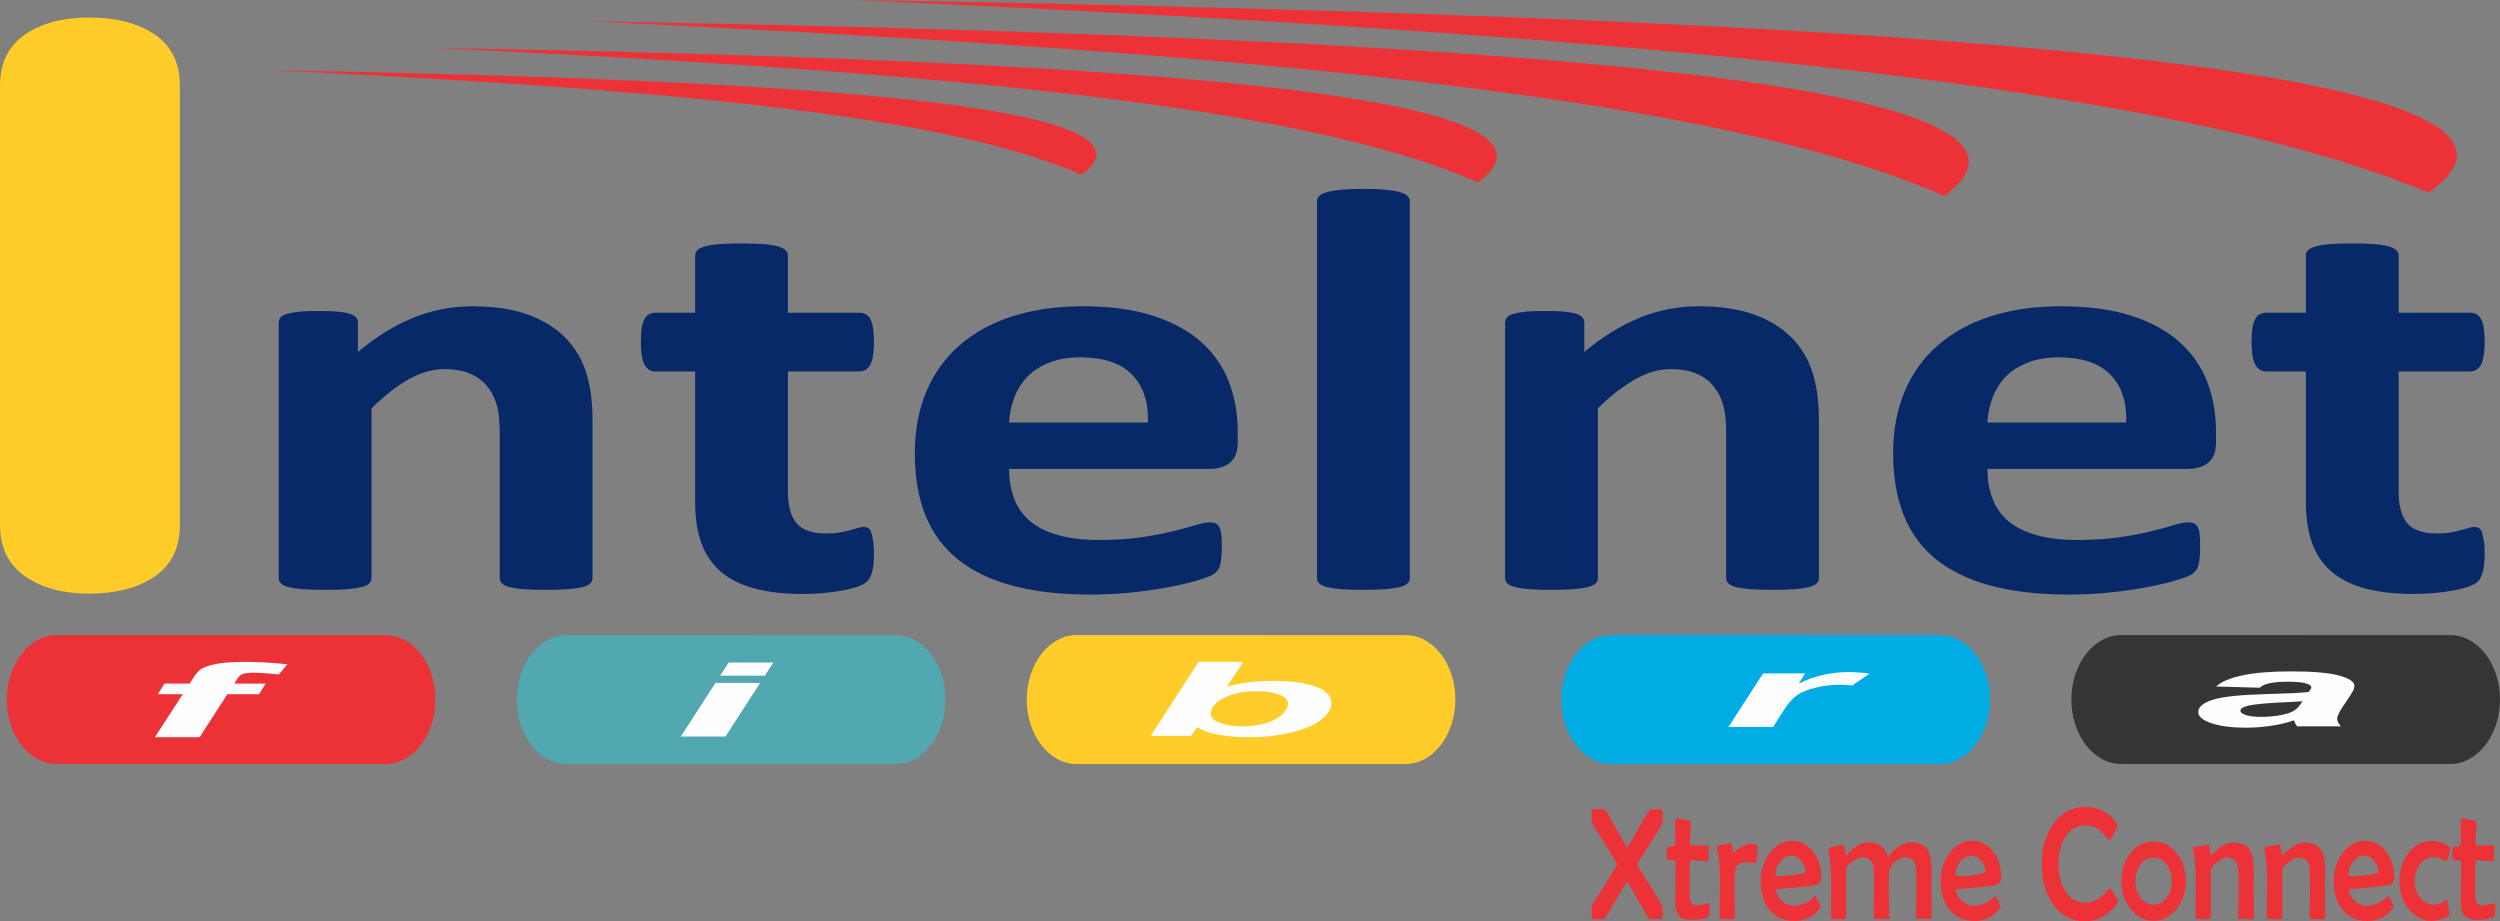 <?xml version="1.0" encoding="UTF-8"?>
<!DOCTYPE svg PUBLIC "-//W3C//DTD SVG 1.1//EN" "http://www.w3.org/Graphics/SVG/1.1/DTD/svg11.dtd">
<!-- Creator: CorelDRAW 2018 (64 Bit) -->
<svg xmlns="http://www.w3.org/2000/svg" xml:space="preserve" width="128.826mm" height="47.475mm" version="1.1" style="shape-rendering:geometricPrecision; text-rendering:geometricPrecision; image-rendering:optimizeQuality; fill-rule:evenodd; clip-rule:evenodd"
viewBox="0 0 12923.33 4762.54"
 xmlns:xlink="http://www.w3.org/1999/xlink">
 <rect x="0" y="0" width="12923.33" height="4762.54" fill="#808080" stroke="none"/>
 <defs>
  <style type="text/css">
   <![CDATA[
    .fil5 {fill:#373435}
    .fil3 {fill:#FFCC29}
    .fil1 {fill:#ED3237}
    .fil2 {fill:#51A8B1}
    .fil4 {fill:#00ACE4}
    .fil6 {fill:#FEFEFE;fill-rule:nonzero}
    .fil8 {fill:#FFCC29;fill-rule:nonzero}
    .fil7 {fill:#ED3237;fill-rule:nonzero}
    .fil0 {fill:#072967;fill-rule:nonzero}
   ]]>
  </style>
 </defs>
 <g id="Camada_x0020_1">
  <g id="_2446902958592">
   <path class="fil0" d="M3062.94 2990.03c0,9.58 -3.88,18.21 -11.73,25.81 -7.09,7.59 -20.09,13.63 -37.65,18.73 -18.23,4.49 -42.88,8.55 -74.03,11.05 -31.3,2.58 -69.62,3.54 -115.11,3.54 -47.44,0 -86.43,-0.96 -117.58,-3.54 -31.23,-2.51 -55.88,-6.56 -74.1,-11.05 -17.63,-5.1 -30.56,-11.14 -37.65,-18.73 -7.92,-7.6 -11.81,-16.23 -11.81,-25.81l0 -754.24c0,-64.23 -5.83,-114.81 -18.15,-151.24 -11.66,-36.94 -29.28,-68.28 -51.99,-94.09 -22.78,-26.32 -52.6,-46.53 -88.45,-61.2 -36.38,-14.15 -77.92,-21.24 -126.03,-21.24 -61.02,0 -122.14,17.18 -184.58,52.13 -61.78,34.36 -126.77,84.95 -193.63,150.72l0 879.15c0,9.58 -3.88,18.21 -11.73,25.81 -7.1,7.59 -20.09,13.63 -38.99,18.73 -18.16,4.49 -42.89,8.55 -72.84,11.05 -30.48,2.58 -69.55,3.54 -116.31,3.54 -46.84,0 -85.76,-0.96 -116.32,-3.54 -29.87,-2.51 -54.6,-6.56 -72.76,-11.05 -18.9,-5.1 -31.82,-11.14 -39.06,-18.73 -7.77,-7.6 -11.66,-16.23 -11.66,-25.81l0 -1323.26c0,-9.66 3.21,-18.21 9.79,-25.8 5.82,-7.59 17.48,-13.64 33.84,-18.73 16.8,-4.57 37.65,-8.63 63.64,-11.14 25.92,-2.51 59.1,-3.54 98.16,-3.54 40.87,0 74.03,1.03 100.7,3.54 26.59,2.51 47.44,6.56 62.38,11.14 14.35,5.09 24.66,11.14 31.23,18.73 6.5,7.59 9.71,16.14 9.71,25.8l0 152.71c93.61,-78.9 189.08,-137.59 286.56,-177.04 96.89,-39.45 198.33,-59.14 303.59,-59.14 115.63,0 213.12,14.67 292.45,44.46 79.26,29.34 142.91,69.83 192.37,120.92 48.7,50.59 83.88,110.32 105.25,178.59 21.44,68.28 32.49,150.19 32.49,245.84l0 816.92zm1454.68 -130c0,43.51 -3.29,76.91 -10.38,100.14 -7.24,23.3 -16.36,39.44 -28.01,48.59 -11.06,9.58 -27.95,18.21 -49.98,25.29 -22.86,7.59 -48.78,14.15 -78.74,19.17 -29.21,5.61 -61.7,9.66 -96.82,12.68 -35.03,3.03 -70.22,4.57 -105.92,4.57 -94.8,0 -177.42,-9.66 -247.64,-28.39 -69.55,-18.65 -127.29,-47.48 -173.46,-86.49 -45.57,-38.93 -79.26,-87.97 -100.78,-147.69 -21.44,-59.14 -32.49,-129.48 -32.49,-210.44l0 -677.27 -205.95 0c-24.06,0 -42.96,-11.65 -55.28,-34.95 -13.07,-23.22 -19.5,-62.23 -19.5,-116.8 0,-28.83 1.27,-53.16 4.56,-72.85 3.21,-19.76 8.44,-35.46 14.94,-47.04 5.83,-11.14 14.26,-19.25 23.98,-24.34 9.12,-5.02 20.85,-7.59 33.17,-7.59l204.08 0 0 -295.9c0,-9.58 3.29,-18.73 10.38,-26.76 7.24,-7.59 20.17,-14.15 38.4,-19.76 18.15,-5.53 43.55,-9.58 74.7,-12.09 31.23,-2.59 69.55,-3.61 115.71,-3.61 46.77,0 85.76,1.02 116.99,3.61 31.15,2.51 55.88,6.56 74.1,12.09 17.48,5.61 30.48,12.17 37.72,19.76 7.77,8.04 11.59,17.18 11.59,26.76l0 295.9 368.57 0c12.93,0 24.06,2.58 33.17,7.59 9.71,5.09 17.48,13.2 24.06,24.34 6.42,11.58 10.97,27.28 14.18,47.04 3.29,19.69 4.63,44.02 4.63,72.85 0,54.57 -6.5,93.58 -18.82,116.8 -13.08,23.3 -31.31,34.95 -55.35,34.95l-370.45 0 0 621.15c0,72.34 14.34,126.46 43.62,162.37 29.29,35.9 81.21,54.12 155.91,54.12 25.39,0 48.18,-1.55 68.35,-5.09 20.02,-3.54 38.25,-7.52 53.86,-12.1 16.21,-4.05 29.28,-8.11 40.27,-11.65 10.46,-3.54 20.85,-5.09 29.28,-5.09 7.77,0 14.95,1.54 22.11,5.09 6.5,3.54 12.41,10.1 16.29,20.72 3.21,10.1 7.09,24.34 10.3,42.03 3.29,18.21 4.63,40.41 4.63,68.28zm1880.26 -569.61c0,45.57 -13.08,78.9 -39.07,100.65 -25.92,21.76 -61.77,32.89 -107.87,32.89l-1034.62 0c0,56.19 8.44,106.77 25.92,152.77 16.95,45.57 44.3,84.51 81.28,116.36 37.72,31.86 85.75,56.12 145,72.85 59.09,16.67 129.31,25.3 211.78,25.3 83.89,0 157.33,-4.57 221.05,-14.16 62.97,-9.66 118.25,-19.76 164.34,-31.41 46.17,-11.58 84.57,-21.75 115.04,-31.34 30.63,-9.58 55.35,-14.15 74.1,-14.15 11.73,0 21.52,1.54 28.61,5.09 7.84,3.54 14.28,9.59 19.5,18.66 4.55,8.63 8.44,21.31 10.38,37.46 1.95,16.22 2.62,36.94 2.62,61.19 0,21.76 -0.67,40.49 -1.95,55.68 -1.27,15.19 -3.29,28.31 -5.83,38.93 -2.62,11.14 -5.9,20.2 -11.13,27.28 -5.16,7.6 -11.66,14.68 -20.1,21.76 -8.37,6.63 -30.55,16.22 -67.6,28.39 -37.05,12.09 -83.81,23.73 -140.96,35.39 -57.22,11.65 -122.21,21.75 -195.64,30.31 -73.51,8.63 -152.17,13.2 -235.98,13.2 -151.35,0 -283.35,-14.68 -397.04,-44.54 -113.11,-29.35 -207.98,-74.32 -284.7,-134.56 -76.04,-60.17 -132.52,-136.56 -170.25,-228.14 -37.05,-92.02 -55.88,-199.75 -55.88,-323.19 0,-117.38 19.5,-223.12 59.1,-317.65 39.06,-94.09 96.21,-174.02 171.59,-239.79 74.78,-65.78 165.68,-115.84 272.96,-150.27 107.87,-34.88 228.73,-52.05 363.28,-52.05 142.38,0 263.84,16.14 364.62,49.03 101.37,32.36 183.92,77.94 248.91,135.6 64.32,57.66 112.42,126.46 142.98,205.35 30.56,78.9 45.57,164.88 45.57,258l0 59.14zm-464.05 -106.17c3.88,-104.71 -23.38,-187.22 -81.28,-246.87 -57.89,-60.24 -146.86,-90.03 -267.73,-90.03 -61.1,0 -114.44,9.07 -159.26,26.76 -45.42,17.7 -83.14,41.52 -113.1,71.83 -29.81,30.38 -52.6,65.77 -68.21,106.77 -16.29,41.44 -25.4,84.94 -27.94,131.54l717.51 0zm1353.9 805.78c0,9.58 -3.88,18.21 -11.8,25.81 -7.1,7.59 -20.02,13.63 -38.92,18.73 -18.16,4.49 -42.88,8.55 -72.84,11.05 -30.48,2.58 -69.54,3.54 -116.31,3.54 -46.84,0 -85.76,-0.96 -116.39,-3.54 -29.8,-2.51 -54.53,-6.56 -72.76,-11.05 -18.83,-5.1 -31.82,-11.14 -38.99,-18.73 -7.77,-7.6 -11.66,-16.23 -11.66,-25.81l0 -1950.01c0,-10.1 3.88,-18.73 11.66,-26.84 7.17,-7.59 20.16,-14.68 38.99,-19.68 18.23,-5.61 42.96,-9.66 72.76,-12.69 30.63,-3.02 69.55,-4.49 116.39,-4.49 46.77,0 85.83,1.47 116.31,4.49 29.96,3.03 54.68,7.08 72.84,12.69 18.9,5.01 31.82,12.09 38.92,19.68 7.91,8.12 11.8,16.74 11.8,26.84l0 1950.01zm2114.82 0c0,9.58 -3.88,18.21 -11.73,25.81 -7.09,7.59 -20.09,13.63 -37.58,18.73 -18.3,4.49 -42.95,8.55 -74.1,11.05 -31.22,2.58 -69.62,3.54 -115.11,3.54 -47.44,0 -86.35,-0.96 -117.58,-3.54 -31.23,-2.51 -55.88,-6.56 -74.03,-11.05 -17.63,-5.1 -30.63,-11.14 -37.72,-18.73 -7.84,-7.6 -11.73,-16.23 -11.73,-25.81l0 -754.24c0,-64.23 -5.91,-114.81 -18.23,-151.24 -11.66,-36.94 -29.28,-68.28 -51.99,-94.09 -22.71,-26.32 -52.6,-46.53 -88.38,-61.2 -36.37,-14.15 -77.99,-21.24 -126.1,-21.24 -61.03,0 -122.14,17.18 -184.58,52.13 -61.7,34.36 -126.7,84.95 -193.63,150.72l0 879.15c0,9.58 -3.88,18.21 -11.73,25.81 -7.1,7.59 -20.09,13.63 -38.92,18.73 -18.23,4.49 -42.96,8.55 -72.83,11.05 -30.56,2.58 -69.55,3.54 -116.39,3.54 -46.77,0 -85.76,-0.96 -116.32,-3.54 -29.87,-2.51 -54.6,-6.56 -72.76,-11.05 -18.82,-5.1 -31.82,-11.14 -39.06,-18.73 -7.77,-7.6 -11.66,-16.23 -11.66,-25.81l0 -1323.26c0,-9.66 3.29,-18.21 9.78,-25.8 5.91,-7.59 17.56,-13.64 33.85,-18.73 16.88,-4.57 37.72,-8.63 63.64,-11.14 25.92,-2.51 59.1,-3.54 98.16,-3.54 40.94,0 74.1,1.03 100.7,3.54 26.59,2.51 47.44,6.56 62.46,11.14 14.26,5.09 24.58,11.14 31.15,18.73 6.5,7.59 9.71,16.14 9.71,25.8l0 152.71c93.61,-78.9 189.15,-137.59 286.63,-177.04 96.82,-39.45 198.26,-59.14 303.52,-59.14 115.63,0 213.12,14.67 292.45,44.46 79.26,29.34 142.98,69.83 192.44,120.92 48.63,50.59 83.81,110.32 105.18,178.59 21.44,68.28 32.49,150.19 32.49,245.84l0 816.92zm2052.59 -699.61c0,45.57 -13.07,78.9 -39.07,100.65 -25.91,21.76 -61.77,32.89 -107.86,32.89l-1034.63 0c0,56.19 8.45,106.77 26,152.77 16.95,45.57 44.22,84.51 81.28,116.36 37.65,31.86 85.68,56.12 144.92,72.85 59.09,16.67 129.31,25.3 211.86,25.3 83.81,0 157.25,-4.57 220.97,-14.16 63.05,-9.66 118.25,-19.76 164.42,-31.41 46.1,-11.58 84.49,-21.75 114.97,-31.34 30.63,-9.58 55.35,-14.15 74.1,-14.15 11.73,0 21.51,1.54 28.61,5.09 7.84,3.54 14.26,9.59 19.49,18.66 4.56,8.63 8.45,21.31 10.46,37.46 1.87,16.22 2.54,36.94 2.54,61.19 0,21.76 -0.67,40.49 -1.94,55.68 -1.27,15.19 -3.29,28.31 -5.83,38.93 -2.55,11.14 -5.91,20.2 -11.14,27.28 -5.16,7.6 -11.66,14.68 -20.02,21.76 -8.44,6.63 -30.63,16.22 -67.67,28.39 -37.06,12.09 -83.81,23.73 -140.96,35.39 -57.22,11.65 -122.22,21.75 -195.65,30.31 -73.5,8.63 -152.09,13.2 -235.98,13.2 -151.35,0 -283.34,-14.68 -397.04,-44.54 -113.1,-29.35 -207.9,-74.32 -284.69,-134.56 -76.05,-60.17 -132.53,-136.56 -170.18,-228.14 -37.05,-92.02 -55.95,-199.75 -55.95,-323.19 0,-117.38 19.57,-223.12 59.17,-317.65 38.99,-94.09 96.13,-174.02 171.51,-239.79 74.78,-65.78 165.69,-115.84 272.96,-150.27 107.87,-34.88 228.81,-52.05 363.28,-52.05 142.39,0 263.85,16.14 364.7,49.03 101.37,32.36 183.84,77.94 248.83,135.6 64.31,57.66 112.42,126.46 142.98,205.35 30.55,78.9 45.56,164.88 45.56,258l0 59.14zm-464.05 -106.17c3.89,-104.71 -23.37,-187.22 -81.28,-246.87 -57.89,-60.24 -146.78,-90.03 -267.72,-90.03 -61.11,0 -114.45,9.07 -159.27,26.76 -45.41,17.7 -83.14,41.52 -113.1,71.83 -29.8,30.38 -52.59,65.77 -68.21,106.77 -16.28,41.44 -25.4,84.94 -27.94,131.54l717.51 0zm1852.99 675.78c0,43.51 -3.36,76.91 -10.46,100.14 -7.17,23.3 -16.28,39.44 -27.94,48.59 -11.05,9.58 -27.94,18.21 -50.05,25.29 -22.78,7.59 -48.78,14.15 -78.66,19.17 -29.21,5.61 -61.7,9.66 -96.9,12.68 -35.03,3.03 -70.14,4.57 -105.85,4.57 -94.87,0 -177.49,-9.66 -247.63,-28.39 -69.55,-18.65 -127.37,-47.48 -173.46,-86.49 -45.57,-38.93 -79.34,-87.97 -100.85,-147.69 -21.37,-59.14 -32.5,-129.48 -32.5,-210.44l0 -677.27 -205.95 0c-24.06,0 -42.88,-11.65 -55.2,-34.95 -13.07,-23.22 -19.5,-62.23 -19.5,-116.8 0,-28.83 1.19,-53.16 4.48,-72.85 3.29,-19.76 8.45,-35.46 15.02,-47.04 5.75,-11.14 14.19,-19.25 23.98,-24.34 9.04,-5.02 20.85,-7.59 33.17,-7.59l204 0 0 -295.9c0,-9.58 3.36,-18.73 10.46,-26.76 7.17,-7.59 20.16,-14.15 38.32,-19.76 18.23,-5.53 43.63,-9.58 74.78,-12.09 31.15,-2.59 69.55,-3.61 115.64,-3.61 46.84,0 85.75,1.02 117.05,3.61 31.16,2.51 55.89,6.56 74.03,12.09 17.56,5.61 30.56,12.17 37.73,19.76 7.76,8.04 11.65,17.18 11.65,26.76l0 295.9 368.51 0c12.99,0 24.06,2.58 33.16,7.59 9.79,5.09 17.56,13.2 24.06,24.34 6.42,11.58 10.98,27.28 14.19,47.04 3.36,19.69 4.7,44.02 4.7,72.85 0,54.57 -6.57,93.58 -18.9,116.8 -13.07,23.3 -31.23,34.95 -55.28,34.95l-370.45 0 0 621.15c0,72.34 14.35,126.46 43.56,162.37 29.28,35.9 81.2,54.12 155.97,54.12 25.4,0 48.11,-1.55 68.29,-5.09 20.09,-3.54 38.32,-7.52 53.93,-12.1 16.21,-4.05 29.28,-8.11 40.27,-11.65 10.38,-3.54 20.84,-5.09 29.28,-5.09 7.76,0 14.94,1.54 22.04,5.09 6.57,3.54 12.4,10.1 16.28,20.72 3.21,10.1 7.1,24.34 10.31,42.03 3.36,18.21 4.7,40.41 4.7,68.28z"/>
   <path class="fil1" d="M5591.31 903.81c483.39,-356.27 -1395.03,-491.98 -4201.25,-541.15 1806.77,85.82 3453.02,208.98 4201.25,541.15z"/>
   <path class="fil1" d="M7640.13 942.78c621.05,-457.71 -1792.28,-632.07 -5397.59,-695.24 2321.26,110.27 4436.3,268.5 5397.59,695.24z"/>
   <path class="fil1" d="M10050.83 1013.18c807.36,-595.02 -2329.94,-821.69 -7016.78,-903.8 3017.6,143.33 5767.12,349.03 7016.78,903.8z"/>
   <path class="fil1" d="M12553.29 995.92c935.91,-655.67 -2700.94,-905.44 -8134.09,-995.92 3498.11,157.95 6685.45,384.6 8134.09,995.92z"/>
   <path class="fil1" d="M291.64 3949.28l1702.1 0.2c141.23,0.04 257.01,-149.87 257.25,-333.14l0 -0.04c0.25,-183.19 -115.13,-333.1 -256.36,-333.14l-1702.11 -0.2c-141.22,0 -257,149.87 -257.25,333.1l0 0.04c-0.24,183.23 115.14,333.14 256.37,333.18z"/>
   <path class="fil2" d="M2927.73 3949.24l1702.1 0.24c141.2,0 257.01,-149.91 257.25,-333.14l0 -0.04c0.24,-183.23 -115.14,-333.14 -256.37,-333.14l-1702.1 -0.2c-141.23,-0.04 -257.01,149.87 -257.25,333.06l0 0.04c-0.24,183.27 115.14,333.18 256.37,333.18z"/>
   <path class="fil3" d="M5564 3949.24l1702.11 0.24c141.23,0 257,-149.91 257.25,-333.14l0 -0.04c0.24,-183.23 -115.14,-333.14 -256.37,-333.14l-1702.1 -0.2c-141.23,-0.04 -257.01,149.87 -257.25,333.06l0 0.04c-0.25,183.27 115.14,333.18 256.36,333.18z"/>
   <path class="fil4" d="M8327.66 3949.24l1702.13 0.24c141.2,0 257.01,-149.91 257.25,-333.14l0 -0.04c0.22,-183.23 -115.17,-333.14 -256.36,-333.14l-1702.14 -0.2c-141.2,-0.04 -256.97,149.87 -257.22,333.06l0 0.04c-0.24,183.27 115.14,333.18 256.34,333.18z"/>
   <path class="fil5" d="M10963.94 3949.24l1702.13 0.24c141.2,0 257.01,-149.91 257.25,-333.14l0 -0.04c0.25,-183.23 -115.17,-333.14 -256.36,-333.14l-1702.11 -0.2c-141.23,-0.04 -257,149.87 -257.25,333.06l0 0.04c-0.24,183.27 115.14,333.18 256.34,333.18z"/>
   <path class="fil6" d="M11902.41 3625.02c-14.04,1.24 -32.48,2.4 -55.59,3.47 -116.06,4.52 -192,11.22 -227.47,20.01 -25.26,6.43 -37.89,14.98 -37.89,25.66 0,8.9 9.55,16.29 29.08,22.43 19.27,6.05 44.86,9.09 76.51,9.09 34.9,0 67.88,-2.77 98.7,-8.37 31.08,-5.54 54.17,-12.67 69.29,-21.38 15.46,-8.72 28.92,-22.35 40.72,-40.86l6.64 -10.06zm-220.33 -69.98l-226.06 -6.16c25.84,-24.56 70.95,-43.71 135.34,-57.5 64.31,-13.8 149.3,-20.77 255.48,-20.77 110.26,0 192.01,7.23 244.51,21.57 52.85,14.42 79.18,31.95 79.18,52.69 0,8.37 -2.16,17.27 -6.81,26.63 -4.73,9.44 -20.69,34.18 -48.19,74.25 -22.84,33.11 -34.06,56.35 -34.06,69.64 0,11.84 6.56,24.91 19.52,39.42l-225.81 0c-8.81,-10.05 -14.3,-20.57 -16.53,-31.33 -33.82,12.18 -72.87,21.62 -116.9,28.29 -43.95,6.7 -88.48,9.98 -133.1,9.98 -70.95,0 -129.52,-7.55 -175.71,-22.7 -46.2,-15.14 -69.29,-34.53 -69.29,-58.3 0,-26.55 25.25,-47.83 76.18,-63.67 50.85,-15.95 141.66,-25.55 272.26,-28.86 110.25,-3.01 184.03,-6.58 221.08,-10.75 9.64,-10.51 14.63,-18.88 14.63,-25.12 0,-8.1 -9.89,-14.77 -29.99,-20.2 -19.77,-5.43 -49.52,-8.1 -88.81,-8.1 -41.29,0 -74.02,2.67 -97.96,8.1 -23.93,5.33 -40.38,12.99 -48.93,22.89z"/>
   <path class="fil6" d="M9114.02 3481.05l217.27 0 -32.73 52.15c79.75,-39.43 166.15,-59.12 259.38,-59.12 32.98,0 68.46,2.69 106.17,8.12l-89.14 61.24c-20.94,-2.39 -43.46,-3.65 -67.13,-3.65 -39.89,0 -80.26,4.92 -121.55,14.71 -41.21,9.79 -73.44,22.78 -96.53,39.16 -23.35,16.3 -46.2,42.2 -68.71,77.64l-55.33 86.98 -230.97 0 179.29 -277.24z"/>
   <path class="fil6" d="M5948.46 3803.97l247.5 -382.5 230.8 0 -84.5 127.14c42.7,-10.4 82.58,-17.81 119.39,-22.27 37.14,-4.35 77.6,-6.59 121.3,-6.59 90.48,0 163.08,9.82 217.84,29.48 54.42,19.58 81.67,48.17 81.67,85.74 0,25.28 -12.96,49.87 -38.55,73.72 -25.5,23.77 -59.65,43.17 -102.51,58.15 -42.96,14.85 -87.74,25.98 -135.1,33.18 -47.03,7.21 -96.54,10.87 -148.22,10.87 -122.96,0 -213.1,-17.27 -270.59,-51.72l-29.99 44.78 -209.03 0zm310.22 -112.65c0,18.8 16.2,34.11 48.93,45.86 32.74,11.75 71.28,17.64 115.57,17.64 38.71,0 75.85,-4.54 111.32,-13.71 35.23,-9.09 64.64,-23.69 88.32,-43.71 23.34,-19.95 35.23,-40.16 35.23,-60.54 0,-19.77 -15.71,-35.37 -47.36,-46.67 -31.57,-11.33 -69.87,-16.99 -114.65,-16.99 -58.32,0 -108.67,8.79 -150.72,26.32 -57.73,24.05 -86.65,54.68 -86.65,91.8z"/>
   <g>
    <polygon class="fil6" points="3698.44,3530.19 3929.49,3530.19 3750.12,3807.44 3519.15,3807.44 "/>
    <polygon class="fil6" points="3766.65,3424.94 3997.37,3424.94 3953.67,3492.78 3722.62,3492.78 "/>
   </g>
   <path class="fil6" d="M1373.32 3533.68l-34.64 55 -163.35 0 -143.56 222.24 -231.05 0 143.81 -222.24 -128.94 0 34.64 -55 129.78 0 18.44 -28.51c14.88,-23.4 28.91,-39.16 42.37,-47.36 18.11,-11.14 45.36,-19.93 81.42,-26.52 36.31,-6.51 83.33,-9.79 140.82,-9.79 70.37,0 144.65,4.09 222.49,12.37l-44.28 52.8c-54.75,-6.05 -99.28,-9.09 -133.1,-9.09 -26.17,0 -45.69,2.77 -58.32,8.37 -7.98,3.66 -16.78,13.1 -26.41,28.4l-12.63 19.34 162.5 0z"/>
   <path class="fil7" d="M8594.63 4745.74c0,3.14 -2.54,4.79 -7.6,4.79l-56.02 0.43c-2.75,0 -4.27,0 -4.51,0 -3.51,-1.35 -23.36,-34.12 -59.65,-98.28 -36.43,-64.17 -55.13,-96.43 -56.26,-96.72 -4.09,3.43 -24.19,37.27 -60.23,101.43 -34.85,62.38 -53.84,93.57 -57.23,93.57l-57.24 0c-5.25,0 -7.97,-2.22 -7.97,-6.51l0 -58.36c0,-5.09 21.83,-41.28 65.45,-108.3 43.58,-67.24 65.39,-103.51 65.39,-108.87 0,-5.94 -21.68,-42.77 -65.03,-110.81 -43.37,-67.88 -65.08,-103.94 -65.08,-108.08l0 -62.1c0,-3.72 3.14,-5.65 9.25,-5.65 6.45,0 16.13,0.28 29.04,0.78 12.77,0.57 22.39,0.86 28.87,0.86 1.18,0 5.4,5.94 12.82,17.96 21.51,38.48 54.15,96.06 97.74,172.46 1.15,1.79 3.17,3.86 5.83,5.94 3.3,-1.94 23.15,-35.34 59.56,-100.44 36.1,-64.02 55.71,-96.06 58.89,-96.06l54.36 0c5.99,0 8.95,1.93 8.95,5.65l0 62.24c0,6.79 -21.59,43.49 -64.96,110.3 -43.34,66.74 -65.09,101.94 -65.09,105.51 0,4.29 21.87,40.92 65.46,109.74 43.55,69.03 65.27,105.86 65.27,110.66l0 57.87zm244.79 -68.75c0,5.94 -0.49,13.95 -1.4,24.18 -1.04,12.52 -1.78,20.68 -2.02,24.4 -0.25,4.87 -0.55,7.72 -1.04,8.8 -0.97,2.01 -3.02,3.79 -6.44,5.72 -18.82,10.59 -48.29,15.81 -88.6,15.81 -53.21,0 -79.99,-28.54 -80.17,-85.69 0,-22.89 0.27,-57.23 1,-103.23 0.67,-45.92 1.04,-80.4 1.04,-103.37 0,-11.01 -4.67,-16.95 -14.05,-17.74 -8.58,0 -16.91,-0.15 -25.16,-0.43 -4.8,-1.36 -7.3,-12.45 -7.3,-33.26 0,-7.72 0.49,-16.02 1.4,-24.68 0.73,-6.51 4.4,-10.37 11.08,-11.73 5.59,0 11.28,-0.15 16.8,-0.43 10.53,-0.57 15.82,-6.08 15.82,-16.6 0,-10.72 -0.25,-27.18 -0.64,-49.36 -0.49,-22.1 -0.73,-38.7 -0.73,-49.72 0,-19.74 3.14,-29.54 9.62,-29.54 1.99,0 23.48,4.15 64.22,12.45 5.29,0.86 7.91,3.72 7.91,8.8 0,12.02 -0.85,29.83 -2.51,53.58 -1.65,23.74 -2.41,41.56 -2.41,53.44 0,7.79 3.14,11.66 9.37,11.66l83.04 0c3.91,0 5.84,1.72 5.84,4.87 0,3.15 -0.43,8.44 -1.28,15.59 -0.76,7.01 -1.13,12.45 -1.13,15.88 0,4.01 0.13,10.23 0.37,18.6 0.18,8.31 0.27,14.53 0.27,18.53 0,5.09 -3.14,7.72 -9.62,7.72 -9.25,0 -23.11,-0.71 -41.81,-2.07 -18.51,-1.36 -32.4,-2.08 -41.65,-2.08 -1.78,0 -3.21,7.72 -4.12,23.03 -0.49,19.17 -0.73,46 -0.73,80.61l0 60.31c0,23.17 1.89,39.33 5.53,48.42 5.44,14.09 16.67,21.11 33.87,21.11 6.99,0 17.34,-1.8 31.09,-5.37 13.65,-3.58 23.89,-5.37 30.46,-5.37 2.69,0 4.09,2.29 4.09,7.15zm245.86 -305.8c0,29.68 -1.78,56.73 -5.17,80.98 -0.67,6.23 -3.05,9.3 -6.96,9.3 -4.8,0 -12.03,-0.57 -21.77,-1.79 -9.87,-1.28 -17.32,-1.87 -22.36,-1.87 -28.98,0 -47.55,9.59 -55.53,28.76 -4.83,11.59 -7.3,35.69 -7.3,72.32l0 44.57c0,15.02 0.46,37.91 1.37,68.67 0.98,30.69 1.41,53.58 1.41,68.75 0,7.15 -2.57,10.94 -7.85,10.94 -7.05,0 -17.72,-0.14 -32.1,-0.43 -14.3,-0.28 -25.07,-0.43 -32.13,-0.43 -5.19,0 -7.84,-3.29 -7.84,-10.08 0,-21.82 0.3,-54.79 0.88,-98.64 0.61,-43.93 0.79,-77.04 0.79,-99.08 0,-66.52 -5.1,-120.1 -15.45,-160.52 -0.49,-2.22 -0.73,-3.72 -0.73,-4.8 0,-3.36 1.52,-5.58 4.51,-6.93 8.35,-1.07 20.16,-2.79 35.43,-4.94 24.53,-5.59 35.91,-8.31 34.09,-8.31 3.6,0 6.11,8.02 7.14,24.04 1.19,16.1 3.27,24.11 6.26,24.11 0.43,0 1.04,-0.28 1.72,-0.78 9.44,-7.08 18.81,-14.09 28.31,-21.32 10.35,-7.29 20.96,-12.66 31.82,-16.24 8.99,-3.22 20.46,-4.87 34.55,-4.87 18.02,0 26.9,2.94 26.9,8.59zm329.12 162.52c0,19.89 -7.27,33.26 -21.99,40.06 -9.99,4.29 -81.07,12.31 -213.42,24.04 2.93,23.68 14.13,43.86 33.5,60.59 18.45,15.81 38.18,23.83 59.32,23.83 36.4,0 69.75,-13.66 100.09,-40.85 3.78,-3.58 7.35,-7.01 11.02,-10.44 1.89,0 3.05,0.21 3.66,0.78 0.61,0.57 4.92,9.8 12.89,27.9 8.1,18.25 12.13,27.9 12.13,29.26 0,1.65 -1.9,4.64 -5.54,9.23 -33.69,41.84 -76.9,62.8 -129.77,62.8 -53.2,0 -95.65,-18.67 -127.38,-56.01 -31.58,-37.27 -47.43,-87.12 -47.43,-149.36 0,-55.59 15.18,-103.87 45.38,-145.14 31.88,-42.93 70.91,-64.31 117.31,-64.31 43.13,0 79.04,18.6 107.96,55.73 28.19,36.19 42.27,80.19 42.27,131.91zm-81.73 -24.54c0,-22.31 -7.54,-42.2 -22.57,-59.44 -15.06,-17.31 -31.98,-25.82 -50.85,-25.82 -21.14,0 -39.84,9.94 -56.26,29.82 -16.46,19.81 -24.68,42.2 -24.68,66.88 0,5.66 4.09,8.45 12.3,8.45 34.12,0 74.71,-4.01 122.08,-11.88 13.29,-2.22 19.98,-4.87 19.98,-8.02zm653.28 226.91c0,10.44 -2.69,15.74 -7.98,15.74 -3.42,0 -8.71,-0.43 -15.61,-1.29 -7.05,-0.78 -12.34,-1.21 -16.12,-1.21 -3.82,0 -9.75,0.29 -17.48,0.79 -7.84,0.57 -13.77,0.85 -17.59,0.85 -4.9,0 -7.3,-6.36 -7.3,-19.02 0,-12.45 0.46,-30.91 1.25,-55.66 0.85,-24.68 1.15,-43.21 1.15,-55.59 0,-68.16 -0.18,-106.3 -0.67,-114.16 -1.74,-27.69 -6.56,-46.86 -14.42,-57.37 -8.95,-11.31 -24.92,-16.95 -47.85,-16.95 -14.45,0 -30.64,8.08 -48.71,24.25 -18.82,16.95 -28.56,33.7 -29.29,50.08 -0.91,21.17 -1.4,59.51 -1.4,115.37 0,13.24 0.49,32.98 1.4,59.52 0.97,26.32 1.34,46.22 1.34,59.45 0,7.15 -2.02,10.94 -6.14,10.94 -4.21,0 -10.23,-0.43 -18.11,-1.29 -7.98,-0.78 -13.93,-1.21 -18.09,-1.21 -3.75,0 -9.01,0.29 -16.18,0.79 -7.18,0.57 -12.56,0.85 -16.19,0.85 -4.64,0 -6.96,-3.86 -6.96,-11.73 0,-12.95 0.37,-32.4 1.04,-58.51 0.73,-25.97 1.09,-45.42 1.09,-58.37l0 -97.57c0,-30.48 -3.08,-52.14 -9.31,-65.1 -8.71,-18.39 -25.38,-27.47 -49.94,-27.47 -14.42,0 -31.58,7.15 -51.55,21.39 -21.93,15.74 -33.01,31.4 -33.01,47.28l0 118.17c0,13.52 0.12,33.63 0.36,60.3 0.24,26.75 0.37,46.65 0.37,59.88 0,7.86 -2.69,11.73 -7.98,11.73l-64.04 0c-4.58,0 -6.97,-3.57 -6.97,-10.87 0,-21.81 0.13,-54.5 0.37,-98.28 0.24,-43.78 0.37,-76.47 0.37,-98.29 0,-49.22 -4.55,-98.36 -13.74,-147.35 -0.67,-3.44 -1.04,-6.37 -1.04,-8.45 0,-3.57 1.04,-5.51 3.18,-6.01 8.46,-1.14 20.86,-3.22 37.38,-6.22 7.6,-2.79 19,-5.8 34.15,-9.16l2.81 -0.35c2.72,0 5.29,9.51 7.78,28.54 2.33,19.17 4.55,28.68 6.33,28.68 0,0 5.74,-6.08 17.22,-17.96 13.52,-13.73 27.06,-24.82 40.56,-32.97 19.48,-11.95 38.97,-17.89 58.51,-17.89 52.87,0 86.4,25.4 100.91,76.26 14.17,-21.61 31.82,-39.41 52.96,-53.51 22.42,-15.17 44.74,-22.75 66.74,-22.75 42.5,0 71.86,14.46 88.05,43.57 11.76,21.68 17.66,55.8 17.66,102.43 0,8.8 -0.25,22.61 -0.74,41.13 -0.42,18.6 -0.66,32.41 -0.66,41.21 0,17.02 0.3,42.56 1.03,76.61 0.73,34.12 1.04,59.73 1.04,76.75zm359.28 -202.37c0,19.89 -7.23,33.26 -21.96,40.06 -9.98,4.29 -81.06,12.31 -213.42,24.04 2.93,23.68 14.14,43.86 33.51,60.59 18.45,15.81 38.18,23.83 59.28,23.83 36.43,0 69.79,-13.66 100.12,-40.85 3.76,-3.58 7.36,-7.01 11.02,-10.44 1.9,0 3.03,0.21 3.64,0.78 0.6,0.57 4.95,9.8 12.91,27.9 8.1,18.25 12.13,27.9 12.13,29.26 0,1.65 -1.9,4.64 -5.56,9.23 -33.66,41.84 -76.9,62.8 -129.74,62.8 -53.24,0 -95.65,-18.67 -127.39,-56.01 -31.61,-37.27 -47.43,-87.12 -47.43,-149.36 0,-55.59 15.18,-103.87 45.35,-145.14 31.92,-42.93 70.95,-64.31 117.34,-64.31 43.13,0 79.04,18.6 107.97,55.73 28.19,36.19 42.23,80.19 42.23,131.91zm-81.7 -24.54c0,-22.31 -7.54,-42.2 -22.6,-59.44 -15.03,-17.31 -31.94,-25.82 -50.82,-25.82 -21.14,0 -39.83,9.94 -56.26,29.82 -16.46,19.81 -24.68,42.2 -24.68,66.88 0,5.66 4.09,8.45 12.31,8.45 34.09,0 74.71,-4.01 122.08,-11.88 13.28,-2.22 19.97,-4.87 19.97,-8.02zm687.12 148.51c0,3.15 -2.2,7.86 -6.56,13.66 -44.74,60.87 -100.18,91.2 -166.3,91.2 -68.87,0 -124.08,-29.54 -165.28,-88.48 -38.67,-55.01 -57.91,-123.61 -57.91,-206.16 0,-82.34 19.61,-151.37 58.98,-206.87 41.78,-59.73 97.01,-89.7 165.75,-89.7 69.66,0 123.42,27.61 161.59,82.83 3.67,5.66 5.56,10.51 5.56,14.23 0,4.5 -6.17,18.03 -18.32,40.56 -12.25,22.46 -19.61,33.84 -22.24,33.84 -2.93,0 -9.98,-6.65 -21.01,-19.88 -13.53,-16.17 -26.3,-28.33 -38.3,-36.49 -19.73,-13.23 -41.6,-19.81 -65.46,-19.81 -45.41,0 -80.8,20.24 -106.06,60.94 -22.54,36.49 -33.78,82.27 -33.78,137.63 0,55.15 11.12,101.43 33.47,138.7 25.2,41.78 60.47,62.6 105.7,62.6 22.54,0 44.26,-6.58 65.21,-19.74 13.71,-8.52 27.83,-20.82 42.03,-36.7 12,-13.09 18.45,-19.74 19.6,-19.74 1.46,0 8.95,10.65 22.69,32.04 13.71,21.39 20.65,33.12 20.65,35.34zm348.79 -103.8c0,56.3 -15.79,104.51 -47.13,144.36 -32.16,41.27 -71.87,61.8 -119.36,61.8 -47.8,0 -87.63,-20.38 -119.75,-61.37 -31.43,-39.64 -47.13,-87.63 -47.13,-143.92 0,-56.3 15.7,-104.37 47.13,-143.92 32.37,-40.49 72.2,-60.59 119.75,-60.59 47.25,0 86.83,20.1 119.06,60.59 31.52,39.26 47.43,87.05 47.43,143.06zm-72.6 0.86c0,-32.83 -8.59,-60.88 -25.87,-84.06 -17.84,-24.61 -40.5,-36.84 -68.01,-36.84 -27.58,0 -50.36,12.16 -68.45,36.4 -17.28,23.46 -25.86,51.65 -25.86,84.49 0,32.26 8.7,60.44 26.17,84.05 18.32,25.11 41.05,37.63 68.13,37.63 27.28,0 49.94,-12.52 68.01,-37.63 17.28,-23.6 25.87,-51.78 25.87,-84.05zm424.4 188.05c0,5.94 -2.38,9.02 -6.93,9.02 -7.48,0 -18.87,-0.14 -33.93,-0.43 -15.03,-0.28 -26.29,-0.43 -33.97,-0.43 -4.09,0 -6.23,-3.86 -6.23,-11.73 0,-13.23 0.37,-33.26 1.04,-60.3 0.73,-26.9 1.09,-47.22 1.09,-60.59 0,-10.87 -0.12,-26.89 -0.36,-48.43 -0.25,-21.39 -0.37,-37.55 -0.37,-48.28 0,-30.76 -3.75,-52.44 -11.27,-65.17 -9.32,-15.02 -26.17,-22.6 -50.94,-22.6 -11.46,0 -27.4,7.58 -47.86,22.74 -21.5,15.88 -32.28,30.11 -32.28,42.49l0 242.64c0,6.58 -2.26,10.09 -6.57,10.09 -7.29,0 -18.32,-0.14 -33.01,-0.43 -14.78,-0.28 -25.74,-0.43 -33.1,-0.43 -4.83,0 -7.3,-3 -7.3,-9.23 0,-21.39 0.37,-53.29 0.95,-95.92 0.54,-42.63 0.79,-74.68 0.79,-96.35 0,-57.37 -5.05,-110.38 -15.15,-158.8 -0.67,-2.51 -1.04,-4.29 -1.04,-5.23 0,-2.79 1.52,-4.71 4.46,-5.79 1.62,-0.15 14.66,-2.8 39.3,-7.51 24.74,-4.65 37.66,-7.01 38.79,-7.01 1.27,0 2.26,2.22 2.68,6.51 1.22,16.66 3.79,33.62 7.91,50.64 11.94,-11.08 27.7,-24.89 47.07,-41.27 24.13,-17.23 47.49,-25.82 69.9,-25.82 43.13,0 72.6,14.67 88.36,44.06 11.76,21.61 17.6,56.45 17.6,104.73 0,8.37 -0.25,21.1 -0.55,38.34 -0.36,17.23 -0.49,30.26 -0.49,38.91 0,17.96 0.25,44.99 0.67,80.76 0.49,35.83 0.73,62.88 0.73,80.82zm368.61 0c0,5.94 -2.36,9.02 -6.94,9.02 -7.47,0 -18.87,-0.14 -33.9,-0.43 -15.06,-0.28 -26.29,-0.43 -34,-0.43 -4.05,0 -6.2,-3.86 -6.2,-11.73 0,-13.23 0.37,-33.26 1.04,-60.3 0.73,-26.9 1.1,-47.22 1.1,-60.59 0,-10.87 -0.13,-26.89 -0.37,-48.43 -0.24,-21.39 -0.36,-37.55 -0.36,-48.28 0,-30.76 -3.79,-52.44 -11.28,-65.17 -9.31,-15.02 -26.17,-22.6 -50.97,-22.6 -11.43,0 -27.4,7.58 -47.86,22.74 -21.47,15.88 -32.25,30.11 -32.25,42.49l0 242.64c0,6.58 -2.26,10.09 -6.6,10.09 -7.29,0 -18.32,-0.14 -32.98,-0.43 -14.81,-0.28 -25.74,-0.43 -33.13,-0.43 -4.8,0 -7.3,-3 -7.3,-9.23 0,-21.39 0.37,-53.29 0.98,-95.92 0.55,-42.63 0.79,-74.68 0.79,-96.35 0,-57.37 -5.07,-110.38 -15.18,-158.8 -0.64,-2.51 -1.01,-4.29 -1.01,-5.23 0,-2.79 1.5,-4.71 4.43,-5.79 1.65,-0.15 14.69,-2.8 39.33,-7.51 24.71,-4.65 37.63,-7.01 38.79,-7.01 1.28,0 2.26,2.22 2.69,6.51 1.21,16.66 3.75,33.62 7.9,50.64 11.95,-11.08 27.71,-24.89 47.07,-41.27 24.1,-17.23 47.49,-25.82 69.91,-25.82 43.09,0 72.56,14.67 88.32,44.06 11.77,21.61 17.63,56.45 17.63,104.73 0,8.37 -0.24,21.1 -0.55,38.34 -0.36,17.23 -0.48,30.26 -0.48,38.91 0,17.96 0.24,44.99 0.67,80.76 0.48,35.83 0.7,62.88 0.7,80.82zm356.62 -209.09c0,19.89 -7.23,33.26 -21.96,40.06 -9.98,4.29 -81.06,12.31 -213.42,24.04 2.94,23.68 14.11,43.86 33.48,60.59 18.45,15.81 38.18,23.83 59.31,23.83 36.41,0 69.79,-13.66 100.12,-40.85 3.76,-3.58 7.36,-7.01 11.02,-10.44 1.87,0 3.03,0.21 3.64,0.78 0.61,0.57 4.95,9.8 12.92,27.9 8.09,18.25 12.12,27.9 12.12,29.26 0,1.65 -1.9,4.64 -5.56,9.23 -33.66,41.84 -76.9,62.8 -129.74,62.8 -53.24,0 -95.65,-18.67 -127.39,-56.01 -31.61,-37.27 -47.43,-87.12 -47.43,-149.36 0,-55.59 15.15,-103.87 45.35,-145.14 31.92,-42.93 70.95,-64.31 117.34,-64.31 43.1,0 79.05,18.6 107.97,55.73 28.19,36.19 42.23,80.19 42.23,131.91zm-81.7 -24.54c0,-22.31 -7.54,-42.2 -22.6,-59.44 -15.03,-17.31 -31.97,-25.82 -50.85,-25.82 -21.11,0 -39.8,9.94 -56.26,29.82 -16.43,19.81 -24.65,42.2 -24.65,66.88 0,5.66 4.06,8.45 12.31,8.45 34.09,0 74.71,-4.01 122.08,-11.88 13.25,-2.22 19.97,-4.87 19.97,-8.02zm370.68 -125.03c0,5.94 -2.62,19.17 -7.84,39.62 -5.32,20.53 -9.07,30.76 -11.08,30.76 -10.35,-5.36 -20.77,-10.58 -31.25,-16.02 -10.47,-5.37 -21.84,-8.01 -34.14,-8.01 -28.32,0 -51.83,12.3 -70.77,36.77 -18.75,24.54 -28.19,53.51 -28.19,86.76 0,32.83 9.44,61.3 28.19,85.27 19.31,24.75 42.89,37.13 70.64,37.13 15.34,0 30.52,-4.36 45.42,-13.23 14.93,-8.8 21.5,-13.23 19.66,-13.23 2.93,0 6.32,11.3 9.93,33.91 3.42,20.45 5.16,34.55 5.16,42.41 0,8.23 -13.37,16.38 -40.22,24.54 -22.6,6.79 -39.16,10.08 -49.94,10.08 -47.37,0 -87.32,-20.67 -119.85,-62.23 -31.94,-40.42 -47.92,-88.78 -47.92,-144.79 0,-57.15 15.67,-105.72 46.92,-145.57 32.12,-40.99 72.2,-61.44 120.12,-61.44 32.22,0 61.69,9.58 88.23,28.75 4.55,3.29 6.93,6.08 6.93,8.52zm234.56 292.85c0,5.94 -0.48,13.95 -1.4,24.18 -1.03,12.52 -1.77,20.68 -2.02,24.4 -0.24,4.87 -0.55,7.72 -1.03,8.8 -0.98,2.01 -3.06,3.79 -6.45,5.72 -18.81,10.59 -48.28,15.81 -88.6,15.81 -53.23,0 -80.01,-28.54 -80.2,-85.69 0,-22.89 0.31,-57.23 1.04,-103.23 0.67,-45.92 1.03,-80.4 1.03,-103.37 0,-11.01 -4.66,-16.95 -14.04,-17.74 -8.62,0 -16.95,-0.15 -25.17,-0.43 -4.8,-1.36 -7.29,-12.45 -7.29,-33.26 0,-7.72 0.48,-16.02 1.4,-24.68 0.73,-6.51 4.36,-10.37 11.08,-11.73 5.59,0 11.24,-0.15 16.79,-0.43 10.54,-0.57 15.82,-6.08 15.82,-16.6 0,-10.72 -0.24,-27.18 -0.67,-49.36 -0.48,-22.1 -0.73,-38.7 -0.73,-49.72 0,-19.74 3.18,-29.54 9.62,-29.54 2.02,0 23.52,4.15 64.26,12.45 5.29,0.86 7.9,3.72 7.9,8.8 0,12.02 -0.85,29.83 -2.5,53.58 -1.66,23.74 -2.45,41.56 -2.45,53.44 0,7.79 3.18,11.66 9.38,11.66l83.07 0c3.88,0 5.83,1.72 5.83,4.87 0,3.15 -0.42,8.44 -1.27,15.59 -0.8,7.01 -1.16,12.45 -1.16,15.88 0,4.01 0.12,10.23 0.36,18.6 0.19,8.31 0.31,14.53 0.31,18.53 0,5.09 -3.15,7.72 -9.62,7.72 -9.26,0 -23.12,-0.71 -41.81,-2.07 -18.51,-1.36 -32.4,-2.08 -41.66,-2.08 -1.77,0 -3.23,7.72 -4.15,23.03 -0.49,19.17 -0.7,46 -0.7,80.61l0 60.31c0,23.17 1.87,39.33 5.53,48.42 5.41,14.09 16.68,21.11 33.85,21.11 7.02,0 17.37,-1.8 31.12,-5.37 13.65,-3.58 23.89,-5.37 30.45,-5.37 2.69,0 4.09,2.29 4.09,7.15z"/>
   <path class="fil8" d="M-0 2713.34l0 -2269.16c0,-118.06 42.72,-205.93 128.24,-264.97 85.45,-59.03 196.59,-88.54 332.29,-88.54 138.91,0 252.19,28.84 338.71,87.2 86.58,58.35 130.38,146.9 130.38,266.31l0 2269.16c0,119.37 -43.8,207.92 -130.38,266.94 -86.52,59.03 -199.8,88.54 -338.71,88.54 -133.55,0 -243.63,-29.51 -330.15,-89.21 -86.58,-59.71 -130.38,-148.21 -130.38,-266.27z"/>
  </g>
 </g>
</svg>
